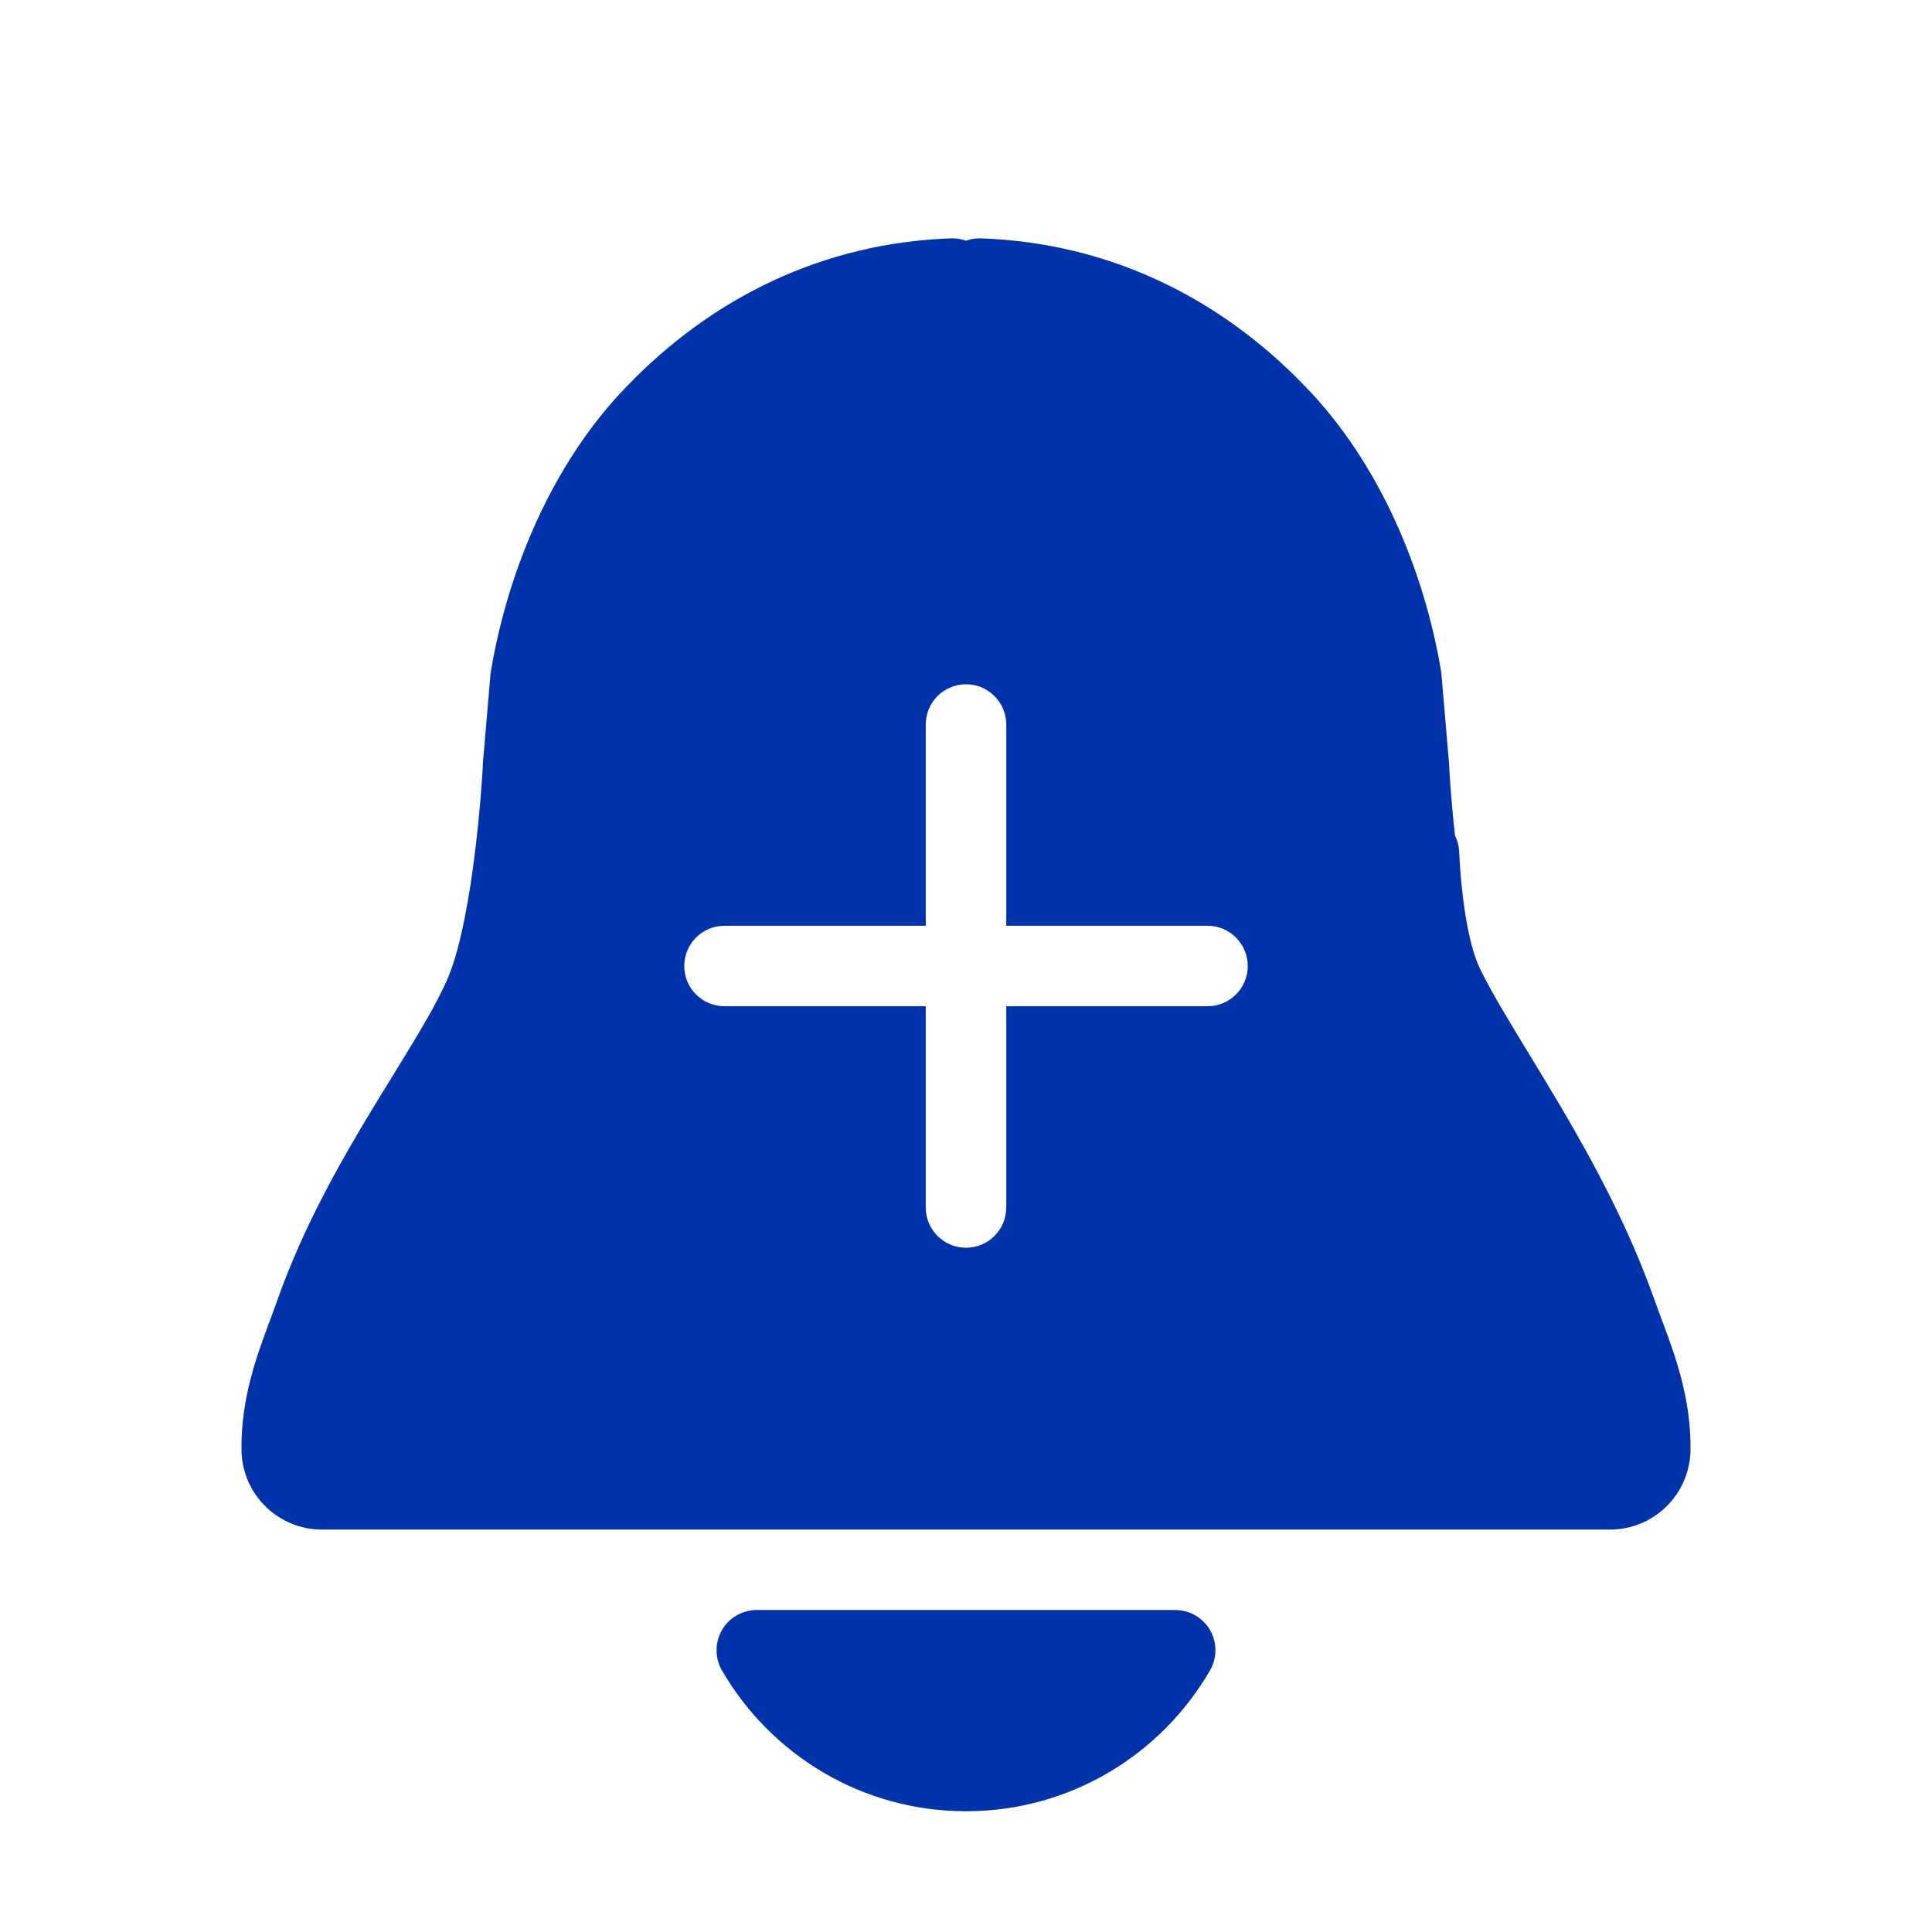 <svg width="24" height="24" viewBox="0 0 24 24" fill="none" xmlns="http://www.w3.org/2000/svg">
<path fill-rule="evenodd" clip-rule="evenodd" d="M11.814 2.961C11.879 2.959 11.942 2.969 12 2.99C12.057 2.969 12.12 2.959 12.185 2.961C13.769 3.016 15.153 3.693 16.219 4.806C17.133 5.747 17.69 7.08 17.901 8.334L17.902 8.339L17.902 8.345C17.904 8.355 17.905 8.365 17.906 8.375L17.998 9.455L17.999 9.47L18.003 9.531C18.006 9.583 18.01 9.66 18.017 9.756C18.029 9.919 18.048 10.136 18.074 10.378C18.104 10.438 18.123 10.506 18.126 10.577C18.156 11.194 18.246 11.757 18.394 12.053C18.543 12.351 18.743 12.68 18.992 13.089L18.993 13.09C19.115 13.292 19.248 13.509 19.387 13.745C19.79 14.43 20.23 15.238 20.551 16.143C20.579 16.222 20.609 16.302 20.641 16.388L20.65 16.412C20.81 16.842 21.009 17.376 21 18.015C20.992 18.561 20.547 19.001 20 19.001H4C3.453 19.001 3.007 18.561 3 18.015C2.991 17.376 3.19 16.842 3.349 16.413L3.37 16.357C3.398 16.283 3.424 16.213 3.448 16.143C3.777 15.216 4.247 14.4 4.656 13.726C4.736 13.594 4.813 13.469 4.887 13.35C5.212 12.821 5.443 12.442 5.575 12.121C5.723 11.759 5.837 11.131 5.91 10.508C5.945 10.214 5.968 9.948 5.982 9.756C5.989 9.66 5.994 9.583 5.997 9.531L6 9.47L6.001 9.455L6.093 8.375L6.094 8.37C6.095 8.358 6.097 8.346 6.099 8.334C6.31 7.08 6.867 5.747 7.78 4.806C8.847 3.693 10.231 3.016 11.814 2.961ZM12.5 9C12.5 8.724 12.276 8.5 12 8.5C11.724 8.5 11.5 8.724 11.5 9V11.5H9C8.724 11.5 8.5 11.724 8.5 12C8.5 12.276 8.724 12.5 9 12.5H11.5V15C11.5 15.276 11.724 15.5 12 15.5C12.276 15.5 12.5 15.276 12.5 15V12.5H15C15.276 12.5 15.5 12.276 15.5 12C15.5 11.724 15.276 11.5 15 11.5H12.5V9Z" fill="#0033AA"/>
<path d="M9.401 20C9.223 20 9.057 20.095 8.968 20.25C8.879 20.405 8.879 20.596 8.968 20.75C9.573 21.795 10.704 22.5 12 22.5C13.296 22.5 14.427 21.795 15.031 20.75C15.121 20.596 15.121 20.405 15.032 20.25C14.942 20.095 14.777 20 14.599 20H9.401Z" fill="#0033AA"/>
</svg>
